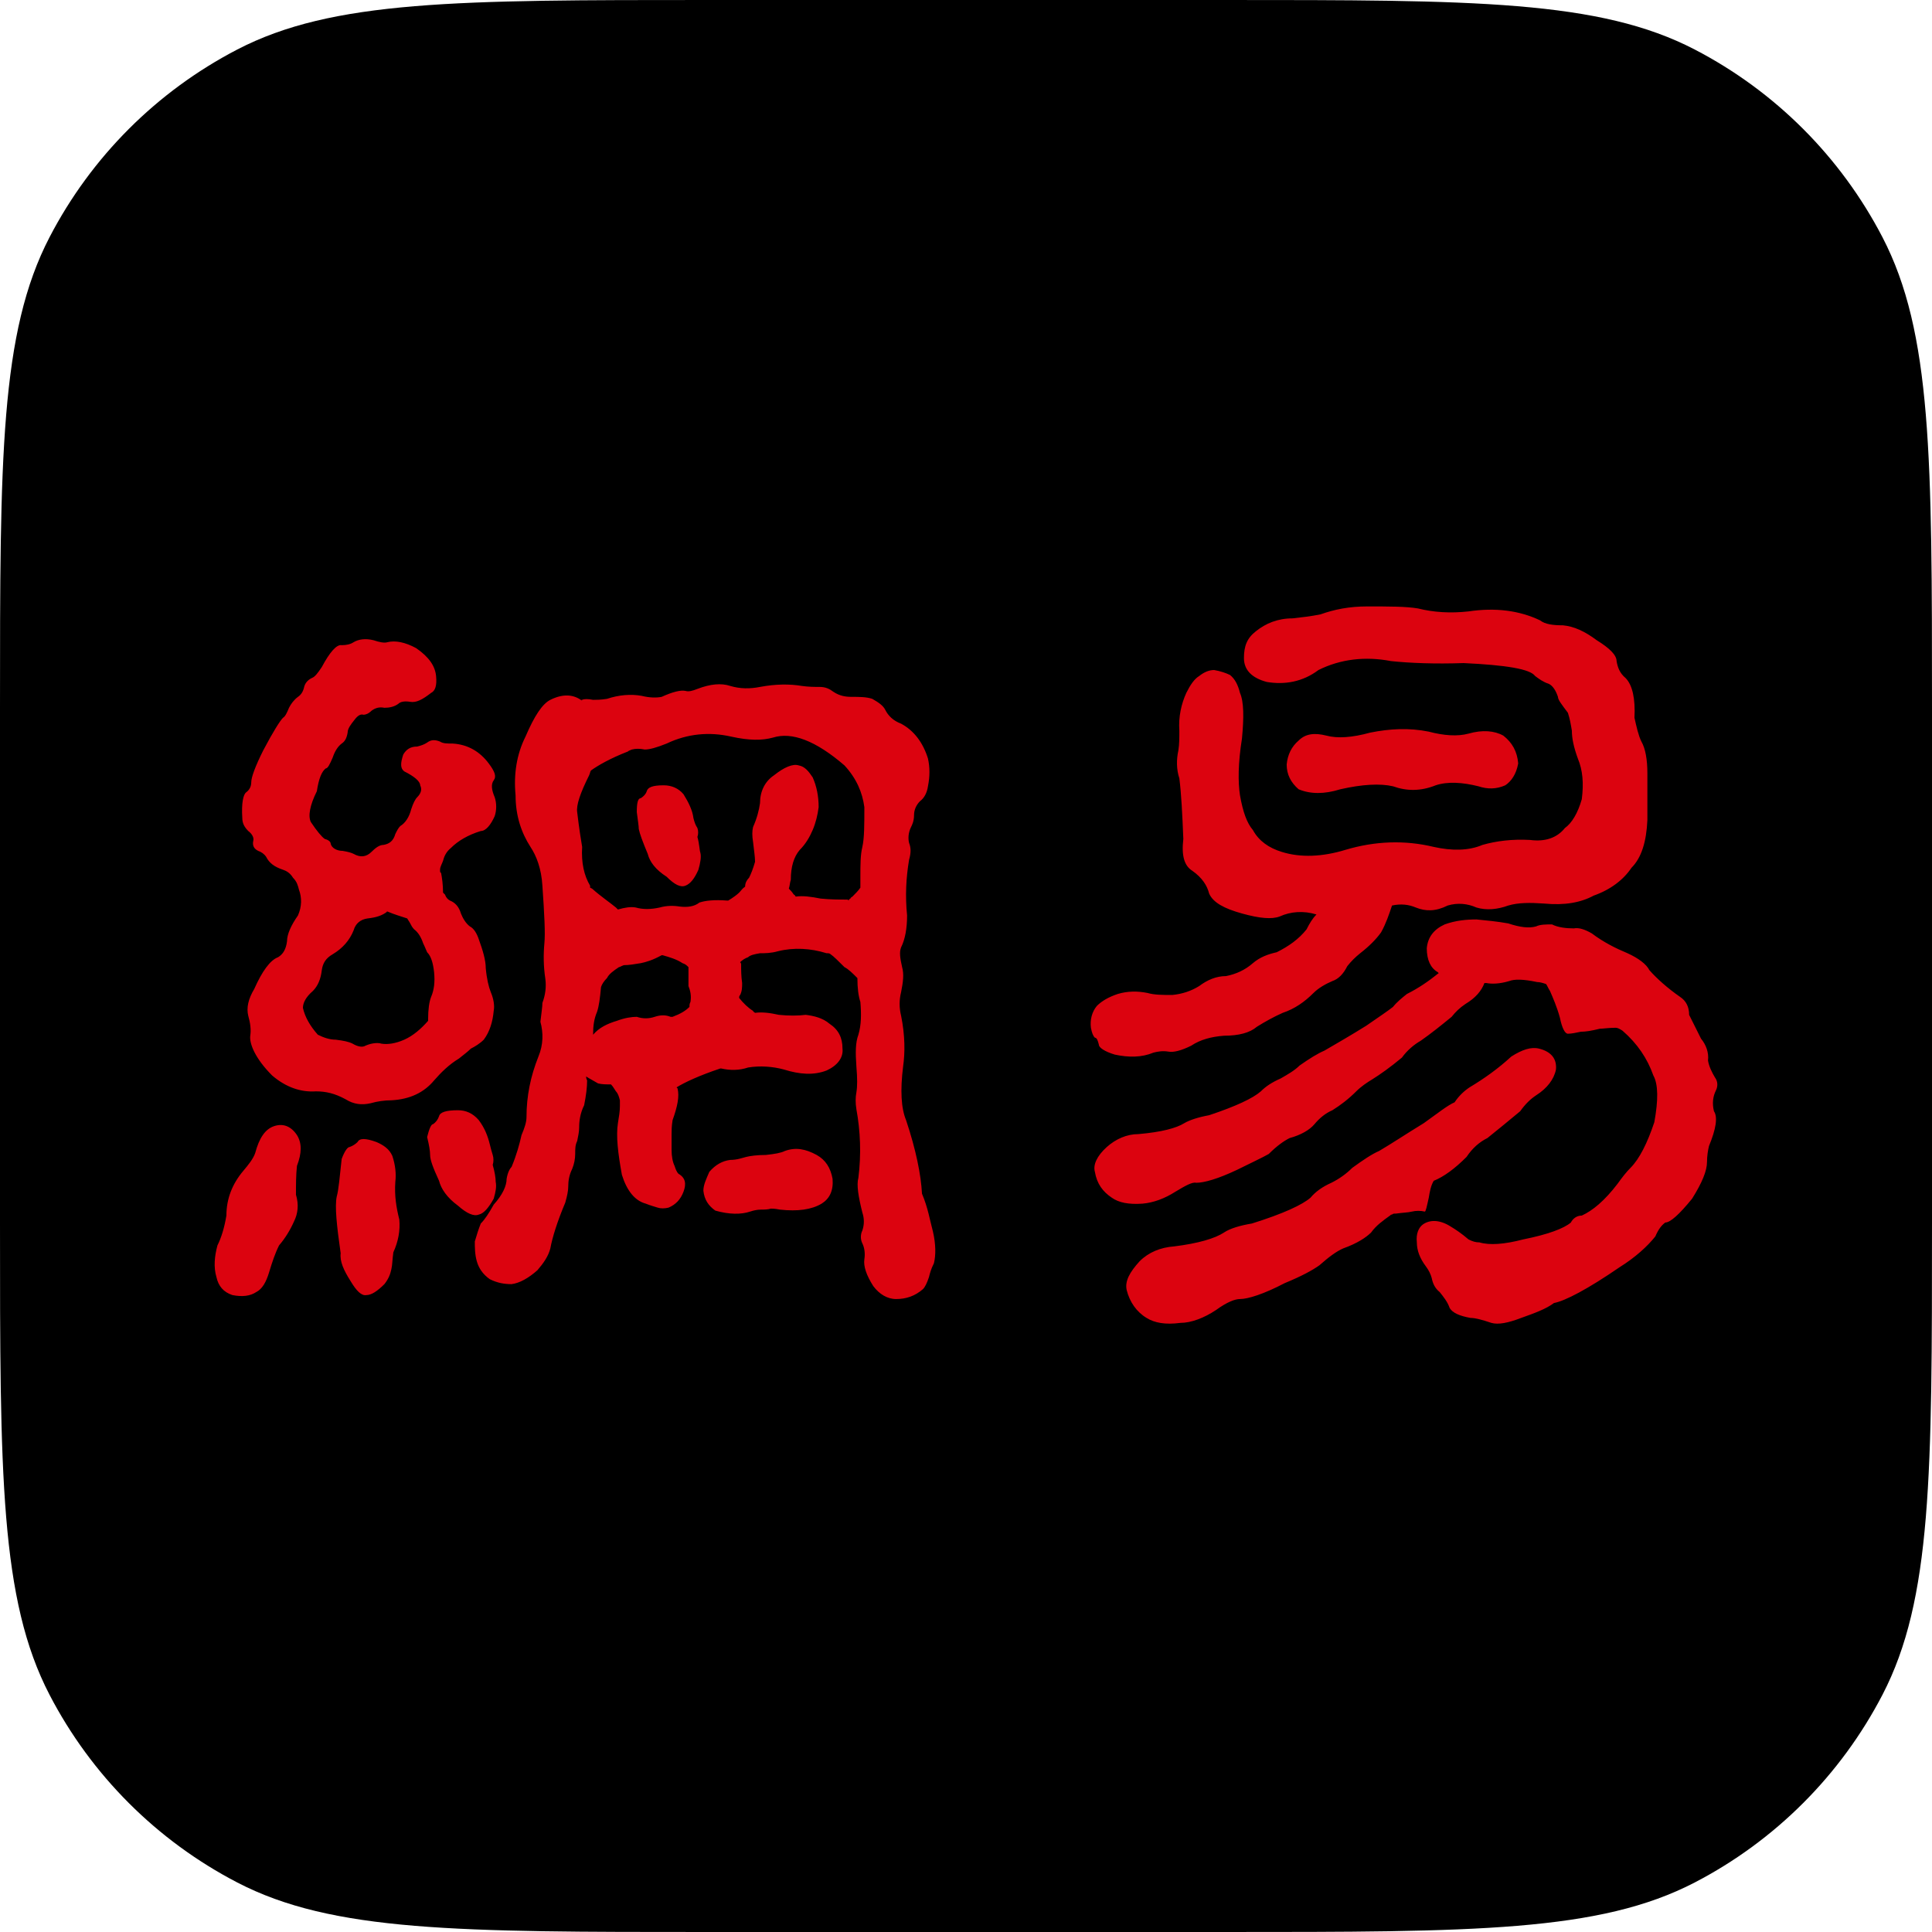 <svg width="360" height="360" viewBox="0 0 360 360" fill="none" xmlns="http://www.w3.org/2000/svg">
<path d="M0 132.02C0 85.322 0 61.973 9.232 44.2C17.012 29.223 29.223 17.012 44.2 9.232C61.973 0 85.322 0 132.02 0H227.98C274.678 0 298.027 0 315.8 9.232C330.777 17.012 342.988 29.223 350.768 44.2C360 61.973 360 85.322 360 132.02V227.98C360 274.678 360 298.027 350.768 315.8C342.988 330.777 330.777 342.988 315.8 350.768C298.027 360 274.678 360 227.98 360H132.02C85.322 360 61.973 360 44.2 350.768C29.223 342.988 17.012 330.777 9.232 315.8C0 298.027 0 274.678 0 227.98V132.02Z" fill="black"/>
<path d="M158.838 167.067C159.393 166.511 159.949 165.956 160.319 165.4C160.319 164.66 160.319 163.919 160.319 163.364C160.319 161.142 160.319 159.29 160.689 157.809C161.06 156.142 161.06 153.735 161.06 150.402C160.689 147.625 159.578 145.033 157.357 142.626C151.987 137.997 147.543 136.33 144.025 137.441C141.988 137.997 139.581 137.997 136.248 137.256C132.175 136.33 128.101 136.7 124.213 138.552C122.361 139.293 121.065 139.663 120.139 139.663C119.214 139.478 118.473 139.478 117.732 139.663C117.362 139.848 117.177 139.848 116.992 140.033C113.659 141.329 111.437 142.626 110.141 143.551C109.956 143.737 109.956 144.107 109.77 144.477C108.104 147.81 107.363 150.032 107.549 151.328C107.919 154.476 108.289 156.698 108.474 157.809C108.289 160.771 108.845 163.178 109.956 165.03C109.956 165.215 109.956 165.215 109.956 165.4L110.326 165.585C111.992 167.067 113.659 168.178 114.77 169.104C114.955 169.289 115.14 169.474 115.14 169.474C116.436 169.104 117.547 168.918 118.473 169.104C119.769 169.474 121.25 169.474 122.917 169.104C124.213 168.733 125.509 168.733 126.62 168.918C128.101 169.104 129.397 168.918 130.323 168.178C131.434 167.807 133.101 167.622 135.508 167.807H135.693C136.619 167.252 137.359 166.696 137.73 166.326C138.1 165.956 138.285 165.585 138.841 165.215C138.841 164.475 139.211 163.919 139.581 163.549C139.952 162.808 140.322 161.882 140.692 160.586C140.692 159.66 140.507 158.549 140.322 156.883C140.137 155.772 140.137 154.846 140.322 154.106C141.062 152.439 141.433 150.958 141.618 149.662C141.618 147.44 142.544 145.588 144.21 144.477C146.062 142.996 147.728 142.255 148.839 142.626C149.95 142.811 150.691 143.737 151.431 144.848C152.172 146.514 152.542 148.366 152.542 150.402C152.357 151.884 151.987 153.365 151.431 154.661C150.876 155.957 150.135 157.253 149.024 158.364C147.913 159.66 147.358 161.512 147.358 163.919C147.173 164.474 147.173 165.03 146.988 165.585C147.358 165.956 147.543 166.141 147.913 166.696C148.099 166.696 148.099 166.882 148.284 167.067C149.58 166.882 151.061 167.067 152.913 167.437C154.764 167.622 156.246 167.622 157.727 167.622C157.912 167.622 158.097 167.622 158.097 167.807C158.282 167.437 158.468 167.437 158.468 167.437C158.468 167.437 158.468 167.252 158.838 167.067ZM128.472 187.62C128.472 187.249 128.472 187.064 128.657 186.694C128.842 185.583 128.657 184.657 128.286 183.731C128.286 183.176 128.286 182.435 128.286 181.88C128.286 181.324 128.286 180.769 128.286 180.213C127.916 179.843 127.731 179.658 127.175 179.472C126.064 178.732 124.768 178.362 123.472 177.991H123.287C121.621 178.917 120.325 179.287 119.399 179.472C118.288 179.658 117.177 179.843 116.251 179.843C115.696 180.028 115.51 180.213 115.325 180.213C114.214 180.954 113.474 181.509 113.103 182.25C112.548 182.805 112.177 183.361 111.992 183.916C111.807 185.953 111.622 187.434 111.252 188.545C110.696 189.841 110.511 191.138 110.511 192.804C111.622 191.508 113.103 190.767 114.955 190.212C116.436 189.656 117.732 189.471 118.658 189.471C119.769 189.841 120.88 189.841 121.991 189.471C123.102 189.101 124.028 189.101 124.954 189.471C125.139 189.471 125.139 189.471 125.324 189.471C126.805 188.916 127.731 188.36 128.472 187.62ZM173.836 229.466C174.391 231.873 174.391 233.91 174.021 235.391C173.465 236.502 173.28 237.242 173.095 237.983C172.725 239.094 172.355 239.835 171.984 240.205C170.503 241.501 168.836 242.057 166.985 242.057C165.318 242.057 163.837 241.131 162.726 239.649C161.43 237.613 160.875 235.946 161.06 234.65C161.245 233.539 161.06 232.428 160.689 231.688C160.319 230.947 160.319 230.021 160.689 229.281C161.06 228.17 161.06 227.059 160.689 225.948C159.949 222.985 159.578 220.763 159.949 219.467C160.504 215.023 160.319 210.765 159.578 206.691C159.393 205.58 159.393 204.469 159.578 203.543C159.764 202.432 159.764 200.951 159.578 198.729C159.393 196.137 159.393 194.285 159.949 192.804C160.504 190.952 160.504 188.916 160.319 186.694C159.949 185.583 159.764 184.101 159.764 182.25C158.838 181.324 158.097 180.583 157.357 180.213C156.246 179.102 155.32 178.176 154.764 177.806C154.579 177.621 154.394 177.621 154.024 177.621C151.061 176.695 147.913 176.51 144.951 177.251C143.655 177.621 142.544 177.621 141.618 177.621C140.507 177.806 139.766 177.991 139.396 178.362C138.841 178.547 138.285 178.917 137.915 179.287C138.1 179.472 138.1 179.658 138.1 179.658C138.1 180.769 138.1 181.88 138.285 183.176C138.285 183.916 138.285 184.657 137.915 185.398C137.73 185.583 137.73 185.768 137.73 185.953C138.47 186.879 139.396 187.805 140.322 188.36C140.322 188.545 140.507 188.545 140.692 188.73C141.988 188.545 143.47 188.73 145.136 189.101C146.988 189.286 148.654 189.286 150.135 189.101C151.617 189.286 153.283 189.656 154.579 190.767C156.246 191.878 156.986 193.359 156.986 195.396C157.171 197.063 156.06 198.544 154.024 199.47C151.617 200.396 149.024 200.21 146.062 199.285C144.025 198.729 141.618 198.544 139.396 198.914C137.73 199.47 136.063 199.47 134.397 199.099H134.212C130.323 200.396 127.546 201.692 126.065 202.617L126.25 202.803C126.62 204.284 126.25 206.136 125.324 208.728C125.139 209.839 125.139 210.765 125.139 211.32C125.139 211.875 125.139 212.986 125.139 214.283C125.139 215.394 125.324 216.504 125.694 217.245C125.879 217.801 126.064 218.356 126.435 218.726C127.731 219.467 127.916 220.578 127.361 222.059C126.805 223.541 125.879 224.466 124.583 225.022C123.843 225.207 123.102 225.207 122.546 225.022C121.991 224.837 121.25 224.652 120.325 224.281C118.288 223.726 116.807 221.874 115.881 218.912C115.14 214.838 114.77 211.69 115.14 209.283C115.325 208.172 115.51 207.061 115.51 206.136C115.51 205.765 115.51 205.395 115.51 205.025C115.325 204.284 115.14 203.728 114.77 203.358C114.399 202.803 114.214 202.432 113.844 202.062C112.918 202.062 112.177 202.062 111.437 201.877C110.511 201.321 109.77 200.951 109.215 200.581C109.215 200.766 109.215 200.951 109.4 201.321C109.4 202.617 109.215 204.099 108.845 205.95C108.104 207.432 107.919 208.913 107.919 210.024C107.919 210.95 107.734 211.69 107.549 212.616C107.178 213.357 107.178 214.097 107.178 215.023C107.178 215.949 106.993 216.875 106.623 217.801C106.067 218.912 105.882 220.023 105.882 221.133C105.882 221.874 105.697 222.8 105.327 224.096C103.845 227.614 102.919 230.577 102.549 232.613C102.179 234.095 101.253 235.391 100.142 236.687C98.476 238.168 96.809 239.094 95.328 239.279C94.032 239.279 92.736 239.094 91.254 238.353C89.958 237.428 89.218 236.317 88.847 235.02C88.477 233.724 88.477 232.428 88.477 231.317C88.847 230.021 89.218 228.91 89.588 227.984C90.329 227.244 91.069 226.133 91.995 224.466C93.662 222.615 94.402 220.948 94.402 219.652C94.587 218.541 94.958 217.801 95.328 217.43C96.254 215.208 96.809 213.172 97.18 211.505C97.735 210.209 98.105 209.098 98.105 208.172C98.105 204.284 98.846 200.581 100.327 196.878C101.253 194.656 101.253 192.434 100.698 190.397C100.883 188.73 101.068 187.62 101.068 186.879C101.623 185.398 101.809 183.916 101.623 182.435C101.253 180.028 101.253 177.806 101.438 175.769C101.623 173.918 101.438 170.4 101.068 165.03C100.883 161.882 99.957 159.475 98.846 157.809C97.18 155.217 96.069 152.069 96.069 148.18C95.698 144.292 96.254 140.589 97.92 137.256C99.587 133.368 101.068 131.146 102.549 130.405C104.771 129.294 106.808 129.294 108.474 130.59C108.289 130.405 108.289 130.405 108.474 130.405C108.845 130.22 109.585 130.22 110.511 130.405C111.067 130.405 111.992 130.405 113.103 130.22C115.325 129.479 117.547 129.294 119.584 129.664C121.065 130.035 122.361 130.035 123.287 129.85C125.324 128.924 126.805 128.553 127.731 128.739C128.286 128.924 129.027 128.739 129.953 128.368C132.36 127.442 134.397 127.257 136.063 127.813C137.915 128.368 139.766 128.368 141.618 127.998C144.581 127.442 147.173 127.442 149.395 127.813C150.691 127.998 151.802 127.998 152.728 127.998C153.839 127.998 154.579 128.368 155.32 128.924C156.431 129.664 157.542 129.85 158.653 129.85C160.134 129.85 161.43 129.85 162.541 130.22C163.837 130.961 164.578 131.516 164.948 132.257C165.504 133.368 166.429 134.293 167.911 134.849C170.318 136.145 171.984 138.367 172.91 141.329C173.28 142.996 173.28 144.662 172.91 146.514C172.725 147.81 172.169 148.736 171.429 149.291C170.688 150.032 170.318 150.958 170.318 151.884C170.318 152.995 169.947 153.735 169.762 154.106C169.207 155.217 169.207 156.327 169.392 157.068C169.762 157.994 169.762 158.92 169.392 160.216C168.836 163.549 168.651 166.882 169.022 170.585C169.022 172.992 168.651 175.029 167.911 176.51C167.54 177.436 167.726 178.547 168.096 180.213C168.466 181.509 168.281 182.991 167.911 184.842C167.54 186.323 167.54 187.805 167.911 189.286C168.651 192.989 168.651 196.137 168.281 198.729C167.726 203.173 167.911 206.506 168.836 208.728C170.688 214.283 171.614 218.912 171.799 222.43C172.91 225.022 173.28 227.429 173.836 229.466ZM139.026 215.579C139.766 215.394 141.062 215.208 142.729 215.208C144.395 215.023 145.506 214.838 146.247 214.468C148.284 213.727 150.135 214.097 152.172 215.208C153.839 216.134 154.764 217.615 155.135 219.652C155.32 221.874 154.579 223.355 153.098 224.281C151.246 225.392 148.654 225.762 145.321 225.392C144.395 225.207 143.84 225.207 143.655 225.207C143.099 225.392 142.359 225.392 141.803 225.392C141.062 225.392 140.322 225.577 139.766 225.762C138.1 226.318 135.878 226.318 133.286 225.577C131.99 224.652 131.249 223.541 131.064 221.874C131.064 220.763 131.619 219.652 132.175 218.356C133.286 217.06 134.582 216.319 136.063 216.134C137.359 216.134 138.285 215.764 139.026 215.579ZM119.399 148.736C119.954 148.366 120.325 147.995 120.51 147.44C120.695 146.699 121.621 146.329 123.657 146.329C125.139 146.329 126.435 146.884 127.361 147.995C128.286 149.477 129.027 150.958 129.212 152.439C129.397 153.18 129.583 153.735 129.953 154.291C130.138 154.846 130.138 155.402 129.953 155.957C130.323 157.253 130.323 158.364 130.508 158.92C130.694 159.66 130.508 160.771 130.138 162.067C129.397 163.734 128.657 164.66 127.731 165.03C126.805 165.4 125.694 164.845 124.213 163.364C122.176 162.067 121.065 160.586 120.695 159.105C119.769 156.883 119.214 155.402 119.028 154.476C119.028 153.92 118.843 152.809 118.658 151.328C118.658 149.662 118.843 148.736 119.399 148.736ZM72.183 169.844C71.998 169.844 71.998 170.029 72.183 169.844C71.257 170.585 70.146 170.955 68.48 171.14C67.184 171.325 66.258 172.066 65.888 173.362C65.147 175.214 63.851 176.695 61.999 177.806C60.703 178.547 60.148 179.472 59.962 180.769C59.777 182.435 59.222 183.731 58.296 184.657C57 185.768 56.444 186.879 56.444 187.805C56.815 189.471 57.74 191.138 59.222 192.804C60.333 193.359 61.444 193.73 62.555 193.73C64.036 193.915 64.962 194.1 65.702 194.47C66.628 195.026 67.554 195.211 68.109 194.841C69.406 194.285 70.516 194.285 71.072 194.47C72.183 194.656 73.664 194.47 75.331 193.73C76.997 192.989 78.478 191.693 79.775 190.212C79.775 190.027 79.775 190.027 79.775 189.841C79.775 188.175 79.96 186.694 80.33 185.768C80.885 184.472 81.071 182.991 80.885 181.139C80.7 179.472 80.33 178.176 79.589 177.436C79.404 177.065 79.219 176.51 78.849 175.769C78.478 174.658 77.923 173.733 77.182 173.177C76.812 172.807 76.627 172.436 76.442 172.066C76.256 171.696 76.071 171.511 75.886 171.14C74.775 170.77 73.479 170.4 72.183 169.844ZM46.631 192.989C46.816 191.878 46.631 190.582 46.261 189.286C45.89 187.805 46.261 186.138 47.371 184.287C48.853 180.954 50.334 178.917 51.815 178.362C52.741 177.806 53.297 176.88 53.482 175.399C53.482 174.103 54.222 172.436 55.519 170.585C56.259 168.918 56.259 167.252 55.704 165.771C55.519 165.03 55.333 164.289 54.593 163.549C54.037 162.623 53.297 162.253 52.741 162.067C51.075 161.512 50.149 160.771 49.593 159.66C49.223 159.105 48.668 158.735 48.112 158.549C47.371 158.179 47.001 157.624 47.186 156.698C47.371 156.142 47.001 155.402 46.261 154.846C45.52 154.106 45.15 153.365 45.15 152.439C44.964 149.662 45.335 147.995 45.89 147.625C46.631 147.069 46.816 146.329 46.816 145.773C46.816 144.848 47.557 142.811 49.038 139.848C50.889 136.33 52.186 134.293 52.741 133.738C53.111 133.553 53.482 132.812 53.852 131.886C54.222 131.146 54.778 130.405 55.519 129.85C56.074 129.479 56.444 128.924 56.63 128.183C56.815 127.257 57.37 126.702 58.111 126.332C58.666 126.146 59.222 125.406 59.962 124.295C61.444 121.517 62.74 120.036 63.666 120.221C64.591 120.221 65.332 120.036 65.888 119.666C66.813 119.11 68.109 118.925 69.591 119.295C70.702 119.666 71.627 119.851 72.183 119.666C73.664 119.295 75.516 119.666 77.553 120.777C79.96 122.443 81.071 124.11 81.256 125.961C81.441 127.813 81.071 128.739 80.33 129.109C78.663 130.405 77.553 130.961 76.442 130.775C75.331 130.59 74.59 130.775 74.22 131.146C73.479 131.701 72.553 131.886 71.627 131.886C70.702 131.701 69.961 131.886 69.22 132.442C68.665 132.997 68.109 133.182 67.739 133.182C67.184 132.997 66.628 133.368 66.073 134.108C65.332 135.034 64.776 135.775 64.776 136.515C64.591 137.626 64.221 138.182 63.666 138.552C62.925 139.108 62.369 140.033 61.999 141.144C61.444 142.44 61.073 143.181 60.703 143.181C59.962 143.737 59.407 145.033 59.037 147.44C57.74 150.032 57.37 152.069 57.926 153.18C59.037 154.846 59.962 155.957 60.518 156.327C61.258 156.513 61.629 156.883 61.629 157.253C61.814 157.994 62.74 158.549 63.851 158.549C64.962 158.735 65.517 158.92 65.888 159.105C67.184 159.846 68.295 159.66 69.22 158.735C69.961 157.994 70.702 157.438 71.442 157.438C72.553 157.253 73.294 156.698 73.664 155.402C74.034 154.661 74.22 154.291 74.59 153.92C75.516 153.365 76.256 152.254 76.627 150.773C76.997 149.662 77.367 148.921 77.738 148.551C78.478 147.81 78.663 147.069 78.293 146.329C78.293 145.588 77.182 144.662 75.331 143.737C74.59 143.181 74.59 142.255 75.145 140.589C75.701 139.663 76.442 139.108 77.738 139.108C78.478 138.922 79.034 138.737 79.589 138.367C80.33 137.811 81.071 137.811 81.996 138.182C82.552 138.552 83.293 138.552 84.403 138.552C87.181 138.737 89.403 140.033 91.069 142.255C92.18 143.737 92.55 144.662 91.995 145.403C91.44 146.144 91.625 147.255 92.18 148.551C92.55 149.662 92.55 150.958 92.18 152.069C91.44 153.735 90.514 154.846 89.588 154.846C87.181 155.587 85.329 156.698 84.033 157.994C83.107 158.735 82.737 159.66 82.552 160.401C82.367 160.956 81.996 161.512 81.996 162.067C81.996 162.438 81.996 162.623 82.182 162.623C82.367 163.549 82.552 164.845 82.552 166.326C82.737 166.511 82.737 166.511 82.922 166.696C83.107 167.252 83.478 167.622 83.848 167.807C84.774 168.178 85.514 168.918 85.885 170.214C86.255 171.14 86.811 172.066 87.551 172.622C88.292 172.992 88.847 173.918 89.218 175.029C89.958 177.065 90.514 178.917 90.514 180.398C90.699 182.435 91.069 183.916 91.44 184.842C91.995 186.138 92.18 187.434 91.995 188.36C91.81 190.397 91.254 192.249 90.144 193.73C89.403 194.47 88.477 195.026 87.736 195.396C87.181 195.952 86.44 196.507 85.514 197.248C83.663 198.359 82.182 199.84 80.885 201.321C79.034 203.543 76.442 204.839 72.924 205.025C71.627 205.025 70.331 205.21 69.035 205.58C67.369 205.95 65.888 205.765 64.406 204.839C62.369 203.728 60.703 203.358 58.851 203.358C56.074 203.543 53.297 202.617 50.704 200.396C47.557 197.248 46.446 194.47 46.631 192.989ZM80.7 209.468C81.256 209.098 81.626 208.543 81.811 207.987C81.996 207.246 83.107 206.876 85.329 206.876C86.811 206.876 88.107 207.432 89.218 208.728C90.329 210.209 90.884 211.69 91.254 213.172C91.44 213.912 91.625 214.653 91.81 215.208C91.995 215.764 91.995 216.504 91.81 217.06C92.18 218.356 92.365 219.467 92.365 220.208C92.55 221.133 92.365 222.059 91.995 223.355C91.069 225.022 90.144 226.133 89.218 226.318C88.292 226.688 86.996 226.133 85.329 224.652C83.293 223.17 82.182 221.504 81.811 220.023C80.7 217.615 80.145 216.134 80.145 215.208C80.145 214.468 79.96 213.357 79.589 211.875C79.96 210.394 80.33 209.468 80.7 209.468ZM65.147 213.727C65.702 213.542 66.258 213.172 66.628 212.801C66.998 212.061 68.109 212.061 70.146 212.801C71.442 213.357 72.553 214.097 73.109 215.394C73.664 217.06 73.849 218.726 73.664 220.208C73.479 222.8 73.849 225.022 74.405 227.244C74.59 229.281 74.22 231.317 73.294 233.354C73.109 234.65 73.109 235.761 72.924 236.502C72.738 237.428 72.368 238.353 71.627 239.279C70.331 240.575 69.22 241.316 68.295 241.316C67.369 241.501 66.443 240.575 65.332 238.724C64.036 236.687 63.295 235.02 63.48 233.539C62.74 228.355 62.369 224.837 62.74 222.985C63.11 221.689 63.295 219.282 63.666 215.949C64.221 214.468 64.776 213.727 65.147 213.727ZM47.557 214.838C48.297 212.061 49.408 210.394 51.075 209.839C52.741 209.283 54.222 209.839 55.333 211.505C56.259 212.986 56.259 214.838 55.333 217.245C55.148 218.912 55.148 220.763 55.148 222.615C55.704 224.466 55.519 226.133 54.778 227.614C54.037 229.281 53.111 230.762 52.001 232.058C51.26 233.539 50.704 235.206 50.149 237.057C49.593 238.909 48.853 240.205 47.742 240.76C46.631 241.501 45.15 241.686 43.298 241.316C41.632 240.76 40.706 239.649 40.335 237.983C39.78 236.131 39.965 234.095 40.521 232.058C41.261 230.577 41.817 228.725 42.187 226.503C42.187 223.355 43.298 220.578 45.335 218.171C46.261 217.06 47.186 215.949 47.557 214.838ZM244.197 223.17C245.122 222.059 246.419 221.133 248.085 220.393C249.566 219.652 250.862 218.726 251.973 217.615C254.01 216.134 255.677 215.023 256.973 214.468C259.195 213.172 261.972 211.32 265.305 209.283C267.897 207.432 269.749 205.95 271.045 205.395C271.785 204.284 272.711 203.358 273.822 202.617C276.6 200.951 279.192 199.099 281.599 196.878C283.636 195.581 285.302 195.026 286.783 195.396C289.005 195.952 290.116 197.248 289.931 199.285C289.561 201.136 288.265 202.803 286.228 204.099C285.117 204.839 284.191 205.765 283.265 207.061C281.043 208.913 279.007 210.579 277.155 212.061C275.674 212.801 274.378 213.912 273.267 215.579C271.045 217.801 269.008 219.282 267.156 220.023C266.601 220.948 266.416 222.059 266.231 223.17C265.86 224.837 265.675 225.762 265.49 225.762C264.749 225.577 263.824 225.577 263.083 225.762C262.342 225.948 261.417 225.948 260.12 226.133C259.75 226.133 259.565 226.133 259.38 226.318C259.195 226.318 259.195 226.318 259.009 226.503C257.713 227.429 256.417 228.355 255.491 229.651C254.566 230.577 252.899 231.688 250.307 232.613C249.011 233.169 247.529 234.28 245.863 235.761C244.567 236.687 242.53 237.798 239.382 239.094C235.494 241.131 232.532 242.057 231.05 242.057C230.124 242.057 228.643 242.612 226.606 244.093C224.384 245.575 221.977 246.5 219.941 246.5C217.163 246.871 215.126 246.5 213.645 245.575C211.794 244.464 210.497 242.612 209.942 240.39C209.572 238.724 210.497 237.057 212.349 235.02C214.016 233.354 216.237 232.428 218.83 232.243C223.274 231.688 226.421 230.762 228.088 229.651C229.199 228.91 231.05 228.355 233.272 227.984C239.197 226.133 242.715 224.466 244.197 223.17ZM283.451 245.575C281.043 246.5 279.192 246.871 277.896 246.5C276.229 245.945 274.933 245.575 274.007 245.575C271.971 245.204 270.674 244.649 270.119 243.723C269.749 242.612 269.008 241.686 268.267 240.76C267.342 240.02 266.971 239.094 266.786 238.168C266.601 237.428 266.231 236.687 265.675 235.946C264.564 234.465 264.009 232.984 264.009 231.502C263.824 229.836 264.379 228.725 265.12 228.17C266.416 227.244 268.267 227.244 270.304 228.54C271.23 229.095 272.341 229.836 273.637 230.947C274.378 231.317 274.933 231.502 275.674 231.502C277.525 232.058 280.303 231.873 283.821 230.947C288.45 230.021 291.412 228.91 292.709 227.799C293.079 227.059 293.82 226.503 294.745 226.503C296.782 225.577 299.004 223.726 301.411 220.578C302.337 219.282 303.078 218.356 303.818 217.615C305.485 215.949 306.966 212.986 308.262 209.098C309.003 205.025 309.003 202.062 308.077 200.396C306.966 197.248 305.114 194.47 302.337 192.063C301.781 191.693 301.411 191.508 301.041 191.508C299.745 191.508 298.634 191.693 298.078 191.693C296.597 192.063 295.486 192.249 294.56 192.249C293.634 192.434 292.894 192.619 292.153 192.619C291.598 192.619 291.042 191.508 290.672 189.656C290.116 187.62 289.376 185.953 288.82 184.657C288.45 184.101 288.265 183.546 288.08 183.361C287.524 183.176 286.969 182.991 286.413 182.991C283.821 182.435 282.154 182.435 281.229 182.805C279.377 183.361 277.896 183.361 276.97 183.176C276.785 183.176 276.785 183.176 276.6 183.176C276.044 184.657 274.933 185.953 273.082 187.064C271.971 187.805 271.23 188.545 270.489 189.471C268.453 191.138 266.601 192.619 264.749 193.915C263.453 194.656 262.157 195.767 261.231 197.063C259.009 198.914 257.158 200.21 255.677 201.136C254.751 201.692 253.64 202.432 252.714 203.358C251.233 204.839 249.751 205.95 248.27 206.876C246.974 207.432 245.863 208.357 244.937 209.468C244.011 210.579 242.345 211.505 240.308 212.061C239.197 212.616 237.901 213.542 236.42 215.023C235.124 215.764 233.087 216.69 230.495 217.986C226.977 219.652 224.384 220.393 222.903 220.393C222.163 220.208 220.866 220.948 219.015 222.059C216.978 223.355 214.941 224.096 212.905 224.281C210.312 224.466 208.461 224.096 207.165 223.17C205.498 222.059 204.387 220.578 204.017 218.356C203.647 217.06 204.387 215.394 206.239 213.727C207.905 212.246 209.942 211.32 212.164 211.32C216.423 210.95 219.2 210.209 220.681 209.283C221.607 208.728 223.274 208.172 225.31 207.802C230.31 206.136 233.457 204.654 234.939 203.358C235.864 202.432 236.975 201.692 238.642 200.951C239.938 200.21 241.234 199.47 242.16 198.544C244.011 197.248 245.493 196.322 246.789 195.767C249.011 194.47 251.603 192.989 254.566 191.138C256.973 189.471 258.639 188.36 259.565 187.62C260.306 186.694 261.231 185.953 262.157 185.212C264.379 184.101 266.231 182.805 268.082 181.324L267.897 181.139C266.601 180.398 265.86 178.917 265.86 176.695C266.045 174.658 267.156 173.177 269.193 172.251C271.23 171.511 273.267 171.325 275.118 171.325C276.97 171.511 279.007 171.696 281.043 172.066C283.265 172.807 284.932 172.992 286.228 172.622C286.969 172.251 288.08 172.251 289.191 172.251C290.301 172.807 291.783 172.992 293.264 172.992C294.19 172.807 295.301 173.177 296.597 173.918C298.819 175.584 301.041 176.695 303.263 177.621C305.299 178.547 306.781 179.658 307.336 180.769C308.632 182.25 310.669 184.101 313.076 185.768C314.187 186.509 314.743 187.62 314.743 189.101C315.298 190.212 316.039 191.693 316.965 193.545C317.89 194.656 318.446 196.137 318.261 197.618C318.446 198.729 319.001 199.84 319.557 200.766C320.112 201.507 320.112 202.432 319.742 203.173C319.186 204.284 319.001 205.58 319.372 207.061C320.112 208.172 319.742 210.394 318.446 213.542C318.261 214.283 318.076 215.394 318.076 216.504C318.076 218.171 317.15 220.393 315.298 223.355C312.891 226.318 311.225 227.799 310.299 227.799C309.558 228.355 309.003 229.095 308.447 230.391C306.966 232.243 304.744 234.28 301.781 236.131C295.856 240.205 291.598 242.427 289.561 242.797C288.08 243.908 286.043 244.649 283.451 245.575ZM236.05 127.072C233.272 126.332 231.791 124.85 231.791 122.628C231.791 120.406 232.346 118.925 234.013 117.629C235.864 116.148 238.086 115.222 240.864 115.222C242.53 115.037 244.197 114.852 246.048 114.481C248.64 113.555 251.418 113 254.751 113C258.824 113 261.972 113 264.194 113.37C267.156 114.111 270.304 114.296 273.637 113.926C278.636 113.185 283.08 113.741 286.969 115.592C287.894 116.333 289.376 116.518 291.227 116.518C293.264 116.703 295.301 117.629 297.523 119.295C299.93 120.777 301.226 122.073 301.226 123.184C301.411 124.295 301.781 125.406 302.892 126.332C304.188 127.628 304.744 130.22 304.559 133.738C304.929 135.404 305.299 137.071 305.855 138.182C306.596 139.478 306.966 141.515 306.966 144.107C306.966 147.255 306.966 150.217 306.966 152.809C306.781 156.883 305.855 159.846 304.003 161.697C302.522 163.919 300.115 165.771 296.967 166.882C294.56 168.178 291.598 168.733 287.709 168.363C285.117 168.178 282.895 168.178 281.043 168.733C279.007 169.474 276.97 169.659 275.118 169.104C273.452 168.363 271.6 168.178 269.749 168.733C267.527 169.844 265.675 169.844 263.824 169.104C262.527 168.548 261.046 168.363 259.38 168.733C258.824 170.4 258.269 172.066 257.343 173.733C256.417 175.029 255.121 176.325 253.455 177.621C252.529 178.362 251.788 179.102 251.048 180.028C250.307 181.509 249.381 182.435 248.27 182.805C246.974 183.361 245.678 184.101 244.752 185.027C243.086 186.694 241.234 187.99 239.012 188.73C237.346 189.471 235.679 190.397 234.198 191.323C232.902 192.434 230.865 192.989 228.088 192.989C225.681 193.174 223.644 193.73 221.977 194.841C220.126 195.767 218.645 196.137 217.719 195.952C216.608 195.767 215.682 195.952 214.941 196.137C212.719 197.063 210.312 197.063 207.72 196.507C205.868 195.952 204.758 195.211 204.758 194.656C204.572 193.915 204.387 193.359 204.017 193.359C203.647 192.989 203.461 192.434 203.276 191.508C203.091 190.027 203.461 188.545 204.387 187.434C205.313 186.509 206.609 185.768 208.276 185.212C210.127 184.657 211.979 184.657 213.83 185.027C215.126 185.398 216.608 185.398 218.459 185.398C220.311 185.212 221.977 184.657 223.459 183.731C224.94 182.62 226.606 181.88 228.458 181.88C230.31 181.509 231.976 180.769 233.457 179.472C234.753 178.362 236.235 177.806 237.901 177.436C240.123 176.325 241.975 175.029 243.456 173.177C244.011 172.066 244.567 171.14 245.308 170.4C242.9 169.659 240.493 169.844 238.457 170.77C236.975 171.325 234.753 171.14 231.421 170.214C228.088 169.289 226.051 168.178 225.31 166.511C224.94 165.03 224.014 163.549 222.163 162.253C220.681 161.327 220.126 159.475 220.496 156.327C220.311 151.698 220.126 147.995 219.755 145.033C219.2 143.366 219.2 141.515 219.57 139.848C219.755 138.737 219.755 137.441 219.755 136.145C219.57 133.553 220.126 131.146 221.052 129.109C221.792 127.628 222.533 126.517 223.459 125.961C224.384 125.221 225.31 124.85 226.236 124.85C227.347 125.035 228.458 125.406 229.199 125.776C230.124 126.517 230.68 127.628 231.05 129.109C231.791 130.775 231.791 133.738 231.421 137.626C230.68 142.255 230.68 145.773 231.05 148.18C231.606 151.328 232.346 153.365 233.457 154.661C234.568 156.698 236.42 157.994 238.827 158.735C242.345 159.846 246.419 159.66 250.677 158.364C256.232 156.698 261.787 156.513 267.156 157.809C270.489 158.549 273.637 158.549 276.229 157.438C278.822 156.698 281.784 156.327 285.117 156.513C287.894 156.883 290.116 156.142 291.598 154.291C292.894 153.365 294.005 151.513 294.745 148.921C295.116 145.958 294.93 143.551 294.005 141.329C293.264 139.293 292.894 137.626 292.894 136.145C292.709 135.034 292.523 133.923 292.153 132.812C291.042 131.331 290.301 130.405 290.301 129.85C289.931 128.739 289.376 127.813 288.635 127.442C287.524 127.072 286.783 126.517 286.043 125.961C285.117 124.665 280.673 123.924 272.711 123.554C267.342 123.739 262.713 123.554 259.195 123.184C254.38 122.258 249.751 122.813 245.678 124.85C242.715 127.072 239.382 127.628 236.05 127.072ZM255.306 136.515C259.009 135.775 262.527 135.59 266.231 136.33C269.008 137.071 271.6 137.256 273.637 136.7C276.229 135.96 278.451 136.145 280.118 137.071C281.784 138.367 282.71 140.033 282.895 142.255C282.525 144.292 281.599 145.588 280.488 146.329C278.822 147.069 277.155 147.069 275.489 146.514C272.526 145.773 269.749 145.588 267.527 146.329C264.749 147.44 262.157 147.44 259.565 146.514C257.158 145.958 253.825 146.144 249.751 147.069C246.789 147.995 244.197 147.995 241.975 147.069C240.493 145.773 239.753 144.292 239.753 142.44C239.938 140.589 240.679 139.108 241.975 137.997C243.271 136.7 244.937 136.515 247.159 137.071C249.196 137.626 251.973 137.441 255.306 136.515Z" fill="#DC030F"/>
</svg>
